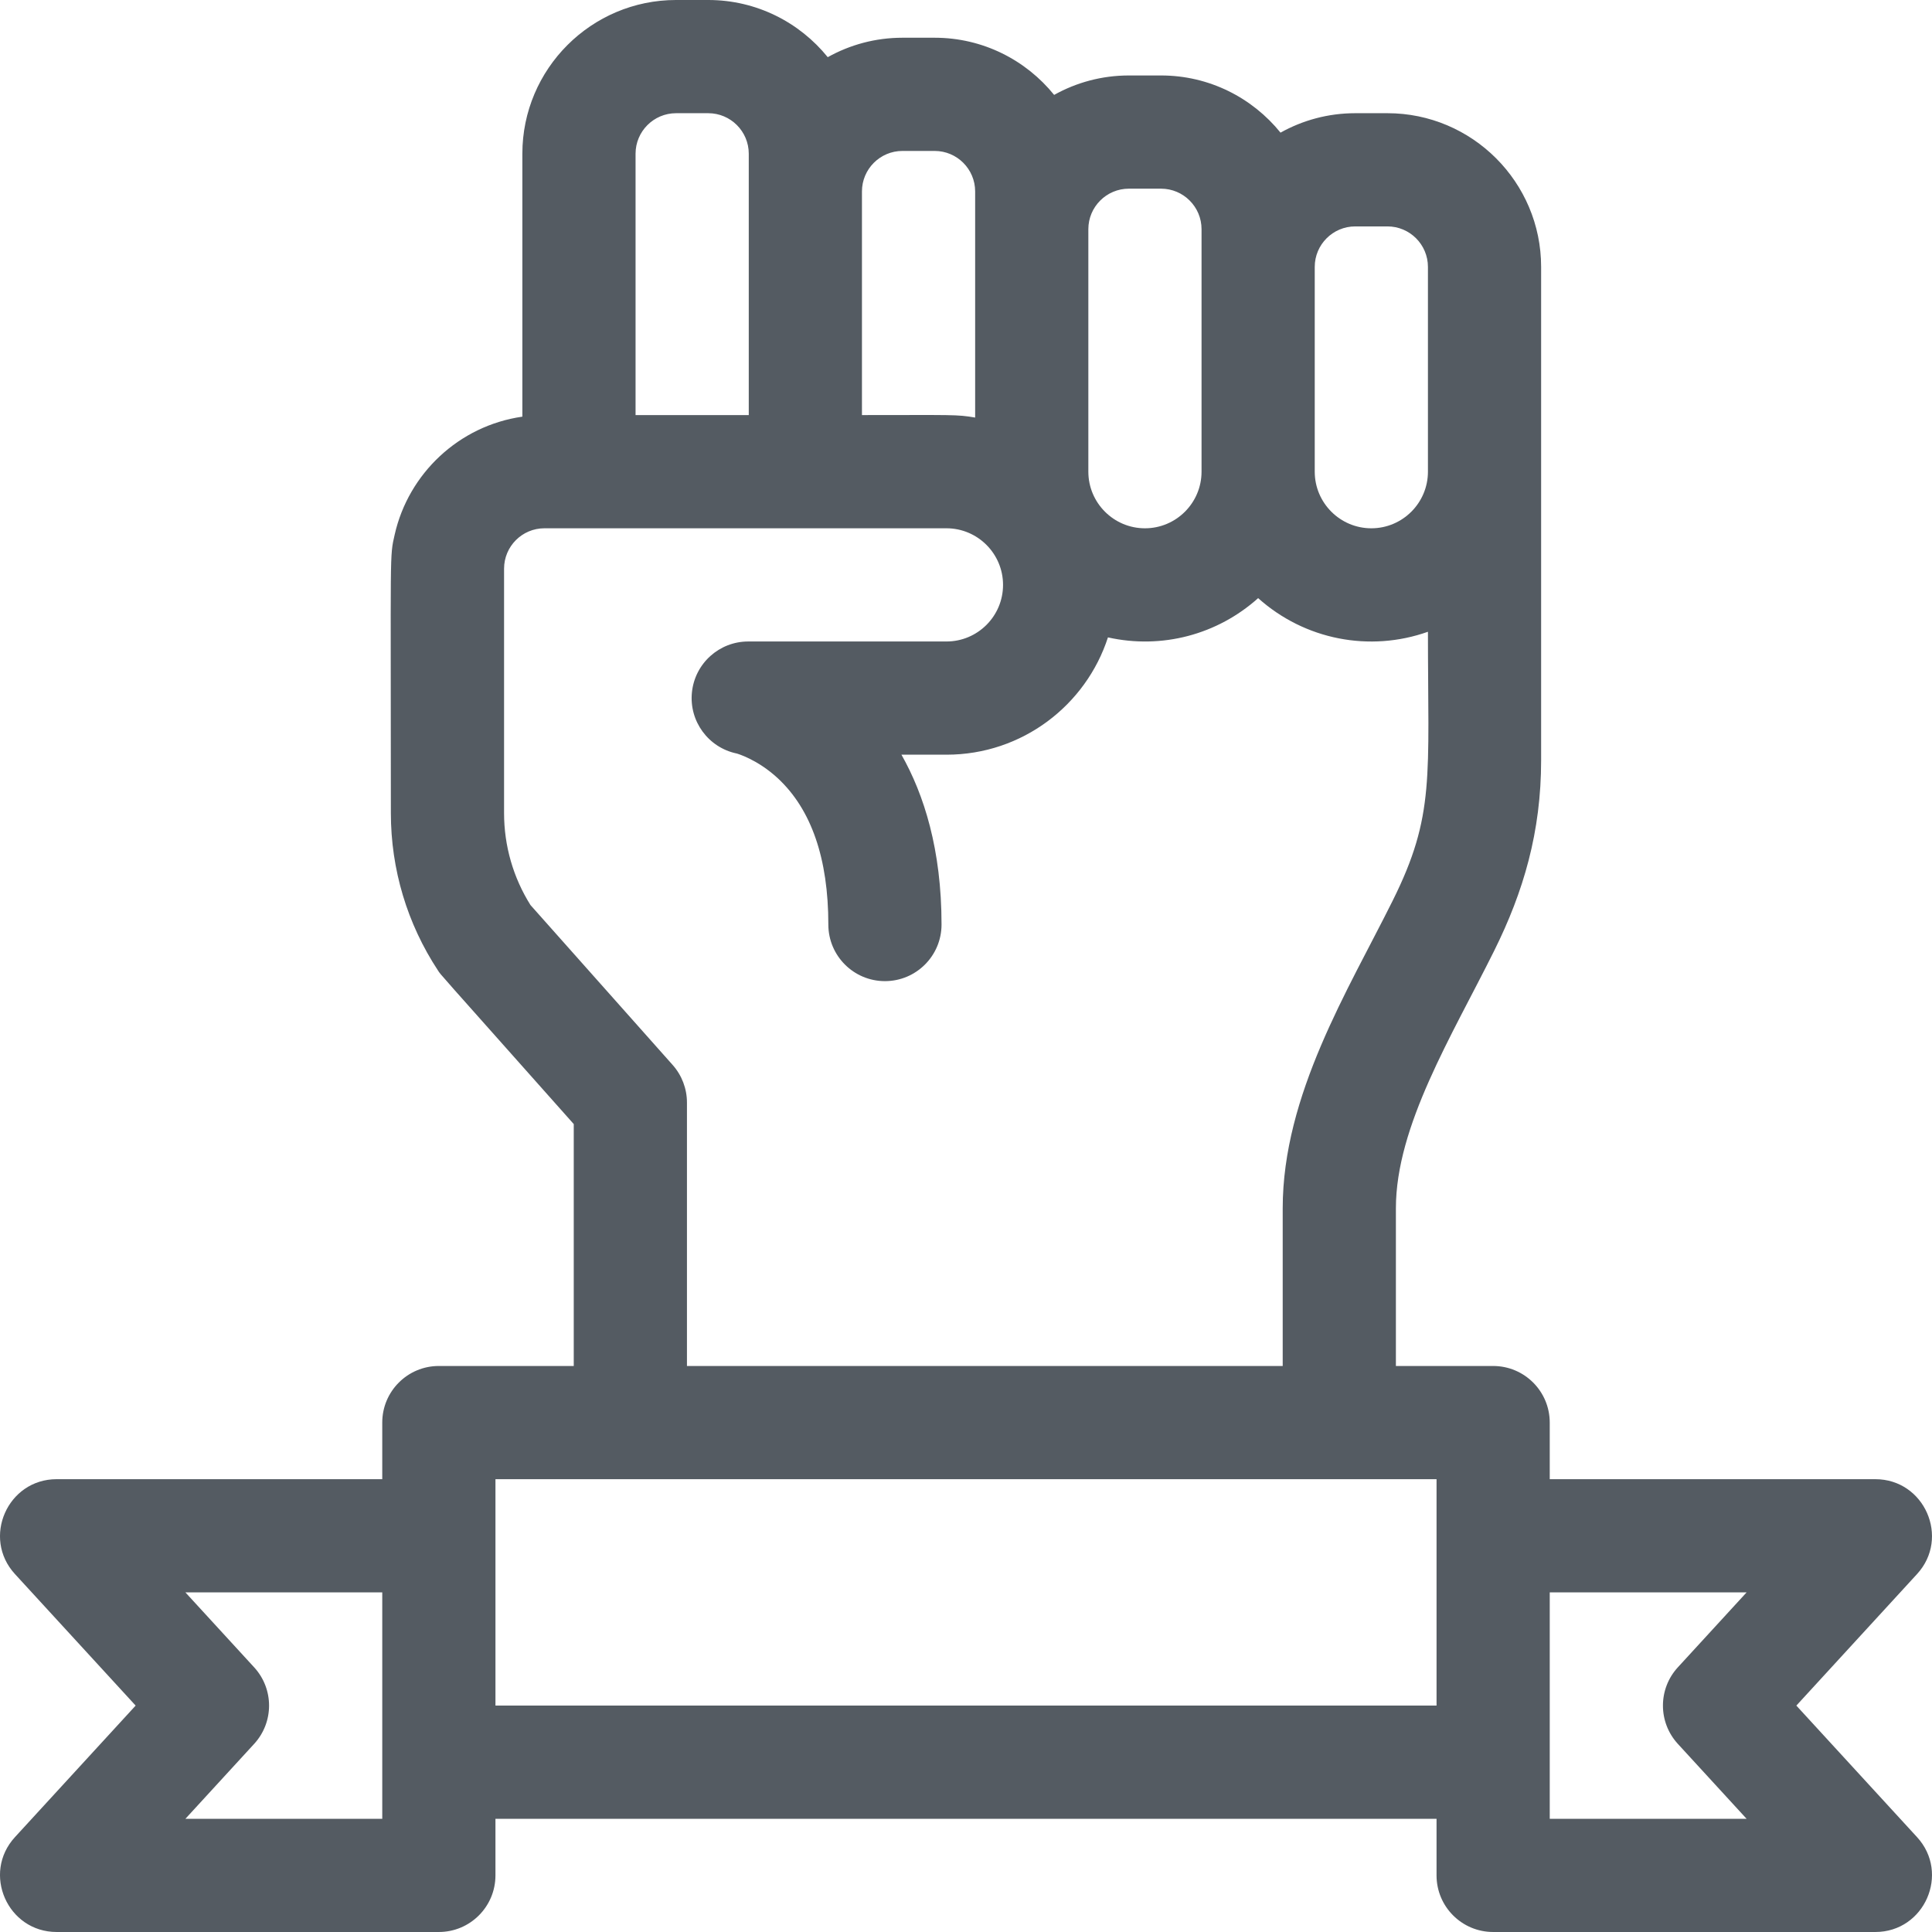 <?xml version="1.0"?>
<svg xmlns="http://www.w3.org/2000/svg" xmlns:xlink="http://www.w3.org/1999/xlink" xmlns:svgjs="http://svgjs.com/svgjs" version="1.1" width="512" height="512" x="0" y="0" viewBox="0 0 512 512" style="enable-background:new 0 0 512 512" xml:space="preserve" class=""><g><g xmlns="http://www.w3.org/2000/svg"><path d="m476.051 452 31.984-34.858c8.81-9.6 1.973-25.142-11.051-25.142h-86.287v-15c0-8.284-6.715-15-14.999-15h-25.771v-41.78c0-21.834 14.843-45.71 26.005-68.174 7.844-15.752 12.483-31.626 12.483-50.576v-76.467-.003-54.268c0-22.459-18.271-40.732-40.729-40.732h-8.536c-7.182 0-13.931 1.876-19.796 5.153-7.473-9.235-18.888-15.153-31.664-15.153h-8.536c-7.182 0-13.931 1.876-19.796 5.152-7.472-9.234-18.887-15.152-31.662-15.152h-8.54c-7.182 0-13.93 1.876-19.795 5.152-7.472-9.234-18.888-15.152-31.663-15.152h-8.536c-22.459 0-40.73 18.272-40.73 40.732v69.687c-16.843 2.412-30.176 15.105-33.828 31.226-1.382 6.022-1.019 3.217-1.019 73.834 0 14.885 4.319 29.312 12.491 41.721.851 1.293-1.421-1.364 35.975 40.694v64.106h-35.75c-8.284 0-14.999 6.716-14.999 15v15h-86.287c-13.029 0-19.858 15.546-11.051 25.142l31.985 34.858-31.985 34.858c-8.81 9.601-1.973 25.142 11.051 25.142h101.287c8.284 0 14.999-6.716 14.999-15v-15h249.398v15c0 8.284 6.715 15 14.999 15h101.287c13.029 0 19.858-15.546 11.051-25.142zm-116.9-392h8.536c5.917 0 10.731 4.814 10.731 10.732v54.268.003c0 8.271-6.728 15-14.999 15s-14.999-6.729-14.999-15v-54.271c-.001-5.918 4.813-10.732 10.731-10.732zm-59.997-10h8.536c5.917 0 10.731 4.814 10.731 10.732v64.271c0 8.271-6.728 15-14.999 15s-14.999-6.729-14.999-15v-.003-64.268c0-5.918 4.814-10.732 10.731-10.732zm-59.998-10h8.54c5.916 0 10.729 4.813 10.729 10.73v59.926c-4.964-.849-5.722-.656-29.998-.656v-59.27c0-5.917 4.813-10.73 10.729-10.73zm-59.994-10h8.536c5.917 0 10.731 4.814 10.731 10.732v69.268h-29.999v-69.268c0-5.918 4.815-10.732 10.732-10.732zm-.903 252.222-37.675-42.371c-4.583-7.302-7.001-15.707-7.001-24.371v-64.77c0-5.911 4.785-10.71 10.7-10.71h106.534c8.271 0 14.999 6.729 14.999 15 0 8.282-6.717 15-14.999 15h-52.528c-7.691 0-14.135 5.817-14.921 13.468-.785 7.651 4.342 14.656 11.872 16.219.05.01 5.49 1.531 10.937 6.608 8.852 8.25 13.341 21.276 13.341 38.715 0 8.284 6.715 15 14.999 15s14.999-6.716 14.999-15c0-19.841-4.637-34.437-10.624-45.01h11.925c20.136 0 36.994-13.169 42.8-31.085 14.304 3.193 29.017-.738 39.803-10.406 12.325 11.048 29.553 14.393 44.997 8.915 0 38.593 1.926 48.642-9.342 71.261-11.762 23.67-29.146 51.469-29.146 81.536v41.779h-157.879v-69.81c0-3.675-1.349-7.222-3.791-9.968zm-76.956 199.778h-52.168l18.221-19.858c5.264-5.736 5.264-14.547 0-20.283l-18.221-19.859h52.168zm29.998-30c0-6.893 0-53.533 0-60h249.398v60zm313.342 10.142 18.222 19.858h-52.168c0-6.569 0-52.366 0-60h52.168l-18.221 19.858c-5.265 5.737-5.265 14.547-.001 20.284z" fill="#545b62" data-original="#000000" style="" class=""/></g></g></svg>
